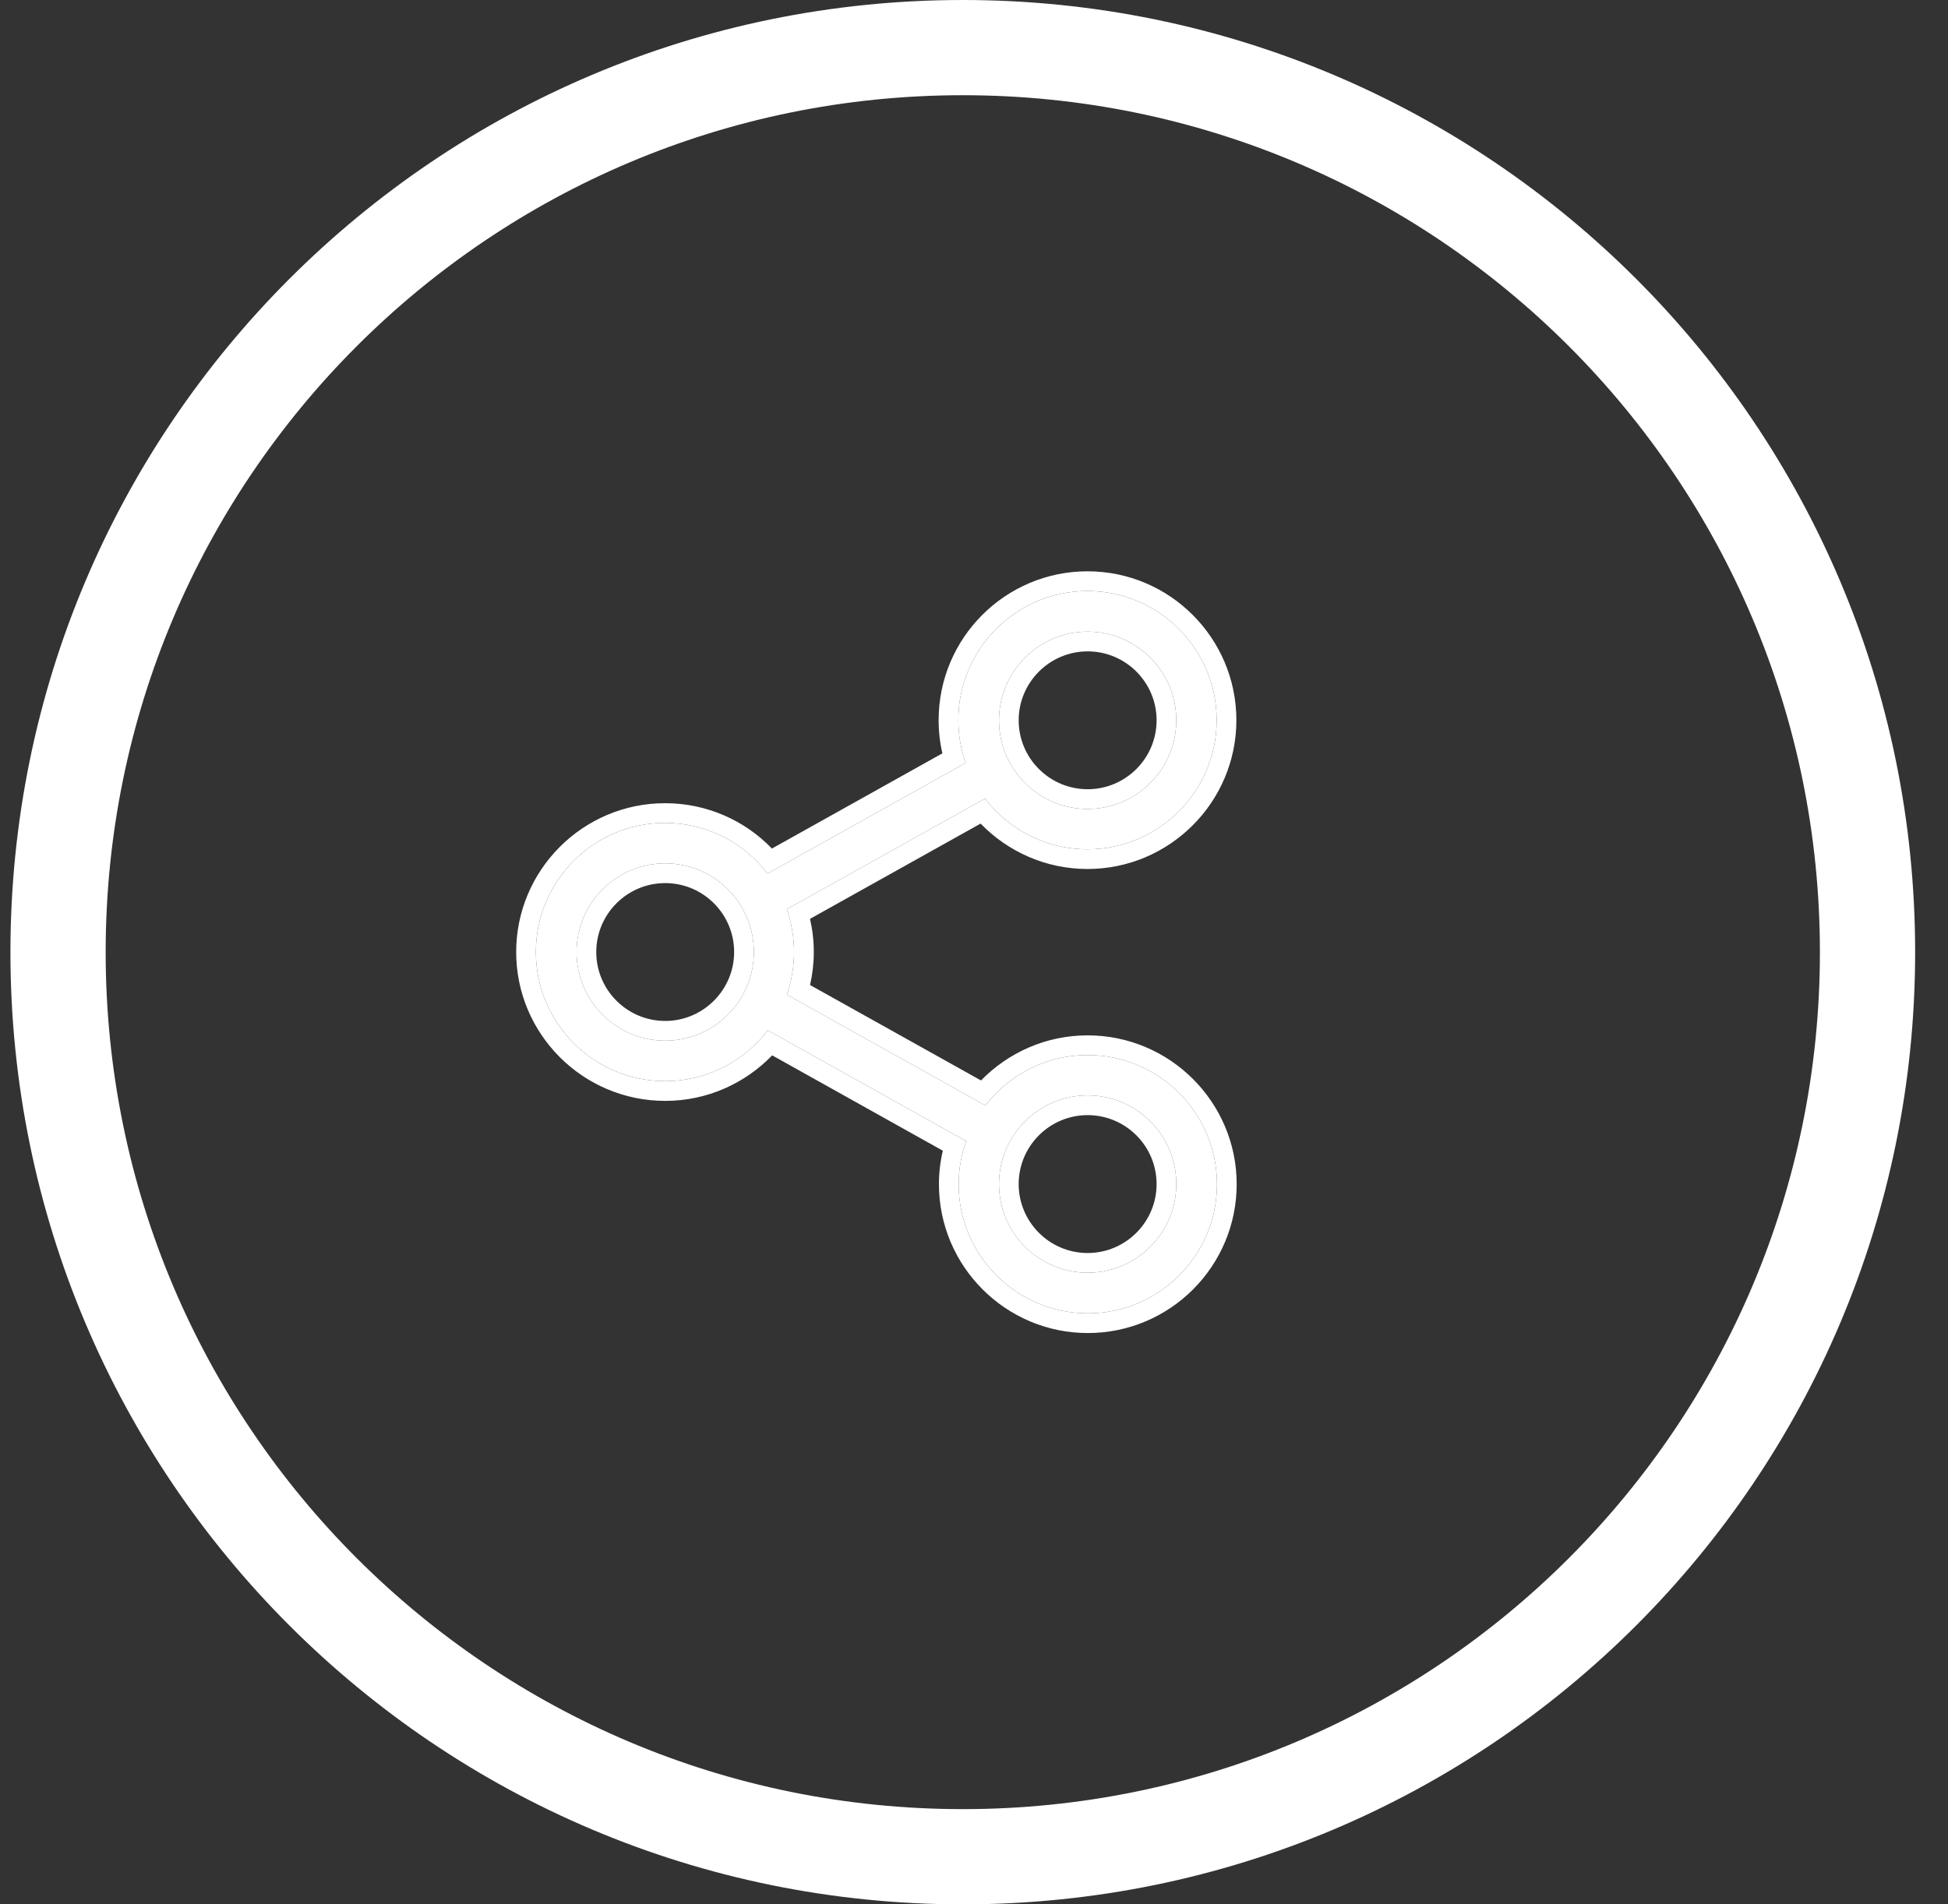 <svg width="45" height="44" viewBox="0 0 45 44" fill="none" xmlns="http://www.w3.org/2000/svg">
<rect x="0" y="0" width="45" height="44" fill="#333333" stroke="none"/>
<path d="M25.125 24.377C24.165 24.377 23.309 24.835 22.762 25.542L18.177 22.981C18.285 22.672 18.343 22.34 18.343 21.997C18.343 21.65 18.285 21.321 18.174 21.009L22.755 18.451C23.299 19.162 24.159 19.623 25.122 19.623C26.764 19.623 28.106 18.285 28.106 16.639C28.106 14.993 26.768 13.655 25.122 13.655C23.476 13.655 22.138 14.993 22.138 16.639C22.138 16.985 22.197 17.318 22.308 17.627L17.73 20.184C17.186 19.47 16.326 19.013 15.363 19.013C13.72 19.013 12.379 20.35 12.379 21.997C12.379 23.643 13.72 24.98 15.367 24.98C16.33 24.98 17.189 24.519 17.737 23.805L22.318 26.366C22.207 26.678 22.145 27.015 22.145 27.361C22.145 29.004 23.483 30.345 25.129 30.345C26.775 30.345 28.113 29.007 28.113 27.361C28.113 25.715 26.771 24.377 25.125 24.377ZM25.125 14.594C26.255 14.594 27.173 15.513 27.173 16.642C27.173 17.772 26.255 18.691 25.125 18.691C23.996 18.691 23.077 17.772 23.077 16.642C23.077 15.513 23.999 14.594 25.125 14.594ZM15.367 24.045C14.237 24.045 13.319 23.126 13.319 21.997C13.319 20.867 14.237 19.948 15.367 19.948C16.496 19.948 17.415 20.867 17.415 21.997C17.415 23.126 16.493 24.045 15.367 24.045ZM25.125 29.406C23.996 29.406 23.077 28.487 23.077 27.358C23.077 26.228 23.996 25.309 25.125 25.309C26.255 25.309 27.173 26.228 27.173 27.358C27.173 28.487 26.255 29.406 25.125 29.406Z" fill="white"/>
<path fill-rule="evenodd" clip-rule="evenodd" d="M22.662 24.964C23.287 24.323 24.16 23.922 25.125 23.922C27.022 23.922 28.568 25.463 28.568 27.361C28.568 29.259 27.026 30.8 25.129 30.8C23.231 30.8 21.69 29.255 21.69 27.361C21.69 27.096 21.721 26.836 21.78 26.587L17.838 24.384C17.213 25.031 16.336 25.436 15.367 25.436C13.47 25.436 11.924 23.895 11.924 21.997C11.924 20.099 13.47 18.558 15.363 18.558C16.331 18.558 17.208 18.958 17.832 19.606L21.77 17.406C21.712 17.159 21.683 16.902 21.683 16.639C21.683 14.742 23.224 13.2 25.122 13.2C27.019 13.2 28.561 14.742 28.561 16.639C28.561 18.537 27.015 20.078 25.122 20.078C24.154 20.078 23.277 19.674 22.653 19.029L18.712 21.23C18.769 21.477 18.799 21.733 18.799 21.997C18.799 22.257 18.769 22.513 18.713 22.759L22.662 24.964ZM18.177 22.981L22.762 25.542C23.309 24.835 24.165 24.377 25.125 24.377C26.771 24.377 28.113 25.715 28.113 27.361C28.113 29.007 26.775 30.345 25.129 30.345C23.483 30.345 22.145 29.004 22.145 27.361C22.145 27.015 22.207 26.678 22.318 26.366L17.737 23.805C17.189 24.519 16.33 24.98 15.367 24.98C13.72 24.98 12.379 23.643 12.379 21.997C12.379 20.35 13.72 19.013 15.363 19.013C16.326 19.013 17.186 19.47 17.73 20.184L22.308 17.627C22.197 17.318 22.138 16.985 22.138 16.639C22.138 14.993 23.476 13.655 25.122 13.655C26.768 13.655 28.106 14.993 28.106 16.639C28.106 18.285 26.764 19.623 25.122 19.623C24.159 19.623 23.299 19.162 22.755 18.451L18.174 21.009C18.285 21.321 18.343 21.65 18.343 21.997C18.343 22.34 18.285 22.672 18.177 22.981ZM26.718 16.642C26.718 15.764 26.004 15.05 25.125 15.05C24.25 15.05 23.532 15.764 23.532 16.642C23.532 17.521 24.247 18.235 25.125 18.235C26.004 18.235 26.718 17.521 26.718 16.642ZM13.774 21.997C13.774 22.875 14.488 23.589 15.367 23.589C16.242 23.589 16.959 22.874 16.959 21.997C16.959 21.118 16.245 20.404 15.367 20.404C14.488 20.404 13.774 21.118 13.774 21.997ZM23.532 27.358C23.532 28.236 24.247 28.951 25.125 28.951C26.004 28.951 26.718 28.236 26.718 27.358C26.718 26.479 26.004 25.765 25.125 25.765C24.247 25.765 23.532 26.479 23.532 27.358ZM27.173 16.642C27.173 15.513 26.255 14.594 25.125 14.594C23.999 14.594 23.077 15.513 23.077 16.642C23.077 17.772 23.996 18.691 25.125 18.691C26.255 18.691 27.173 17.772 27.173 16.642ZM13.319 21.997C13.319 23.126 14.237 24.045 15.367 24.045C16.493 24.045 17.415 23.126 17.415 21.997C17.415 20.867 16.496 19.948 15.367 19.948C14.237 19.948 13.319 20.867 13.319 21.997ZM23.077 27.358C23.077 28.487 23.996 29.406 25.125 29.406C26.255 29.406 27.173 28.487 27.173 27.358C27.173 26.228 26.255 25.309 25.125 25.309C23.996 25.309 23.077 26.228 23.077 27.358Z" fill="white"/>
<path fill-rule="evenodd" clip-rule="evenodd" d="M22.241 41.8C33.177 41.8 42.041 32.935 42.041 22C42.041 11.065 33.177 2.2 22.241 2.2C11.306 2.2 2.441 11.065 2.441 22C2.441 32.935 11.306 41.8 22.241 41.8ZM22.241 44C34.392 44 44.241 34.15 44.241 22C44.241 9.85 34.392 0 22.241 0C10.091 0 0.241 9.85 0.241 22C0.241 34.15 10.091 44 22.241 44Z" fill="white"/>
</svg>
